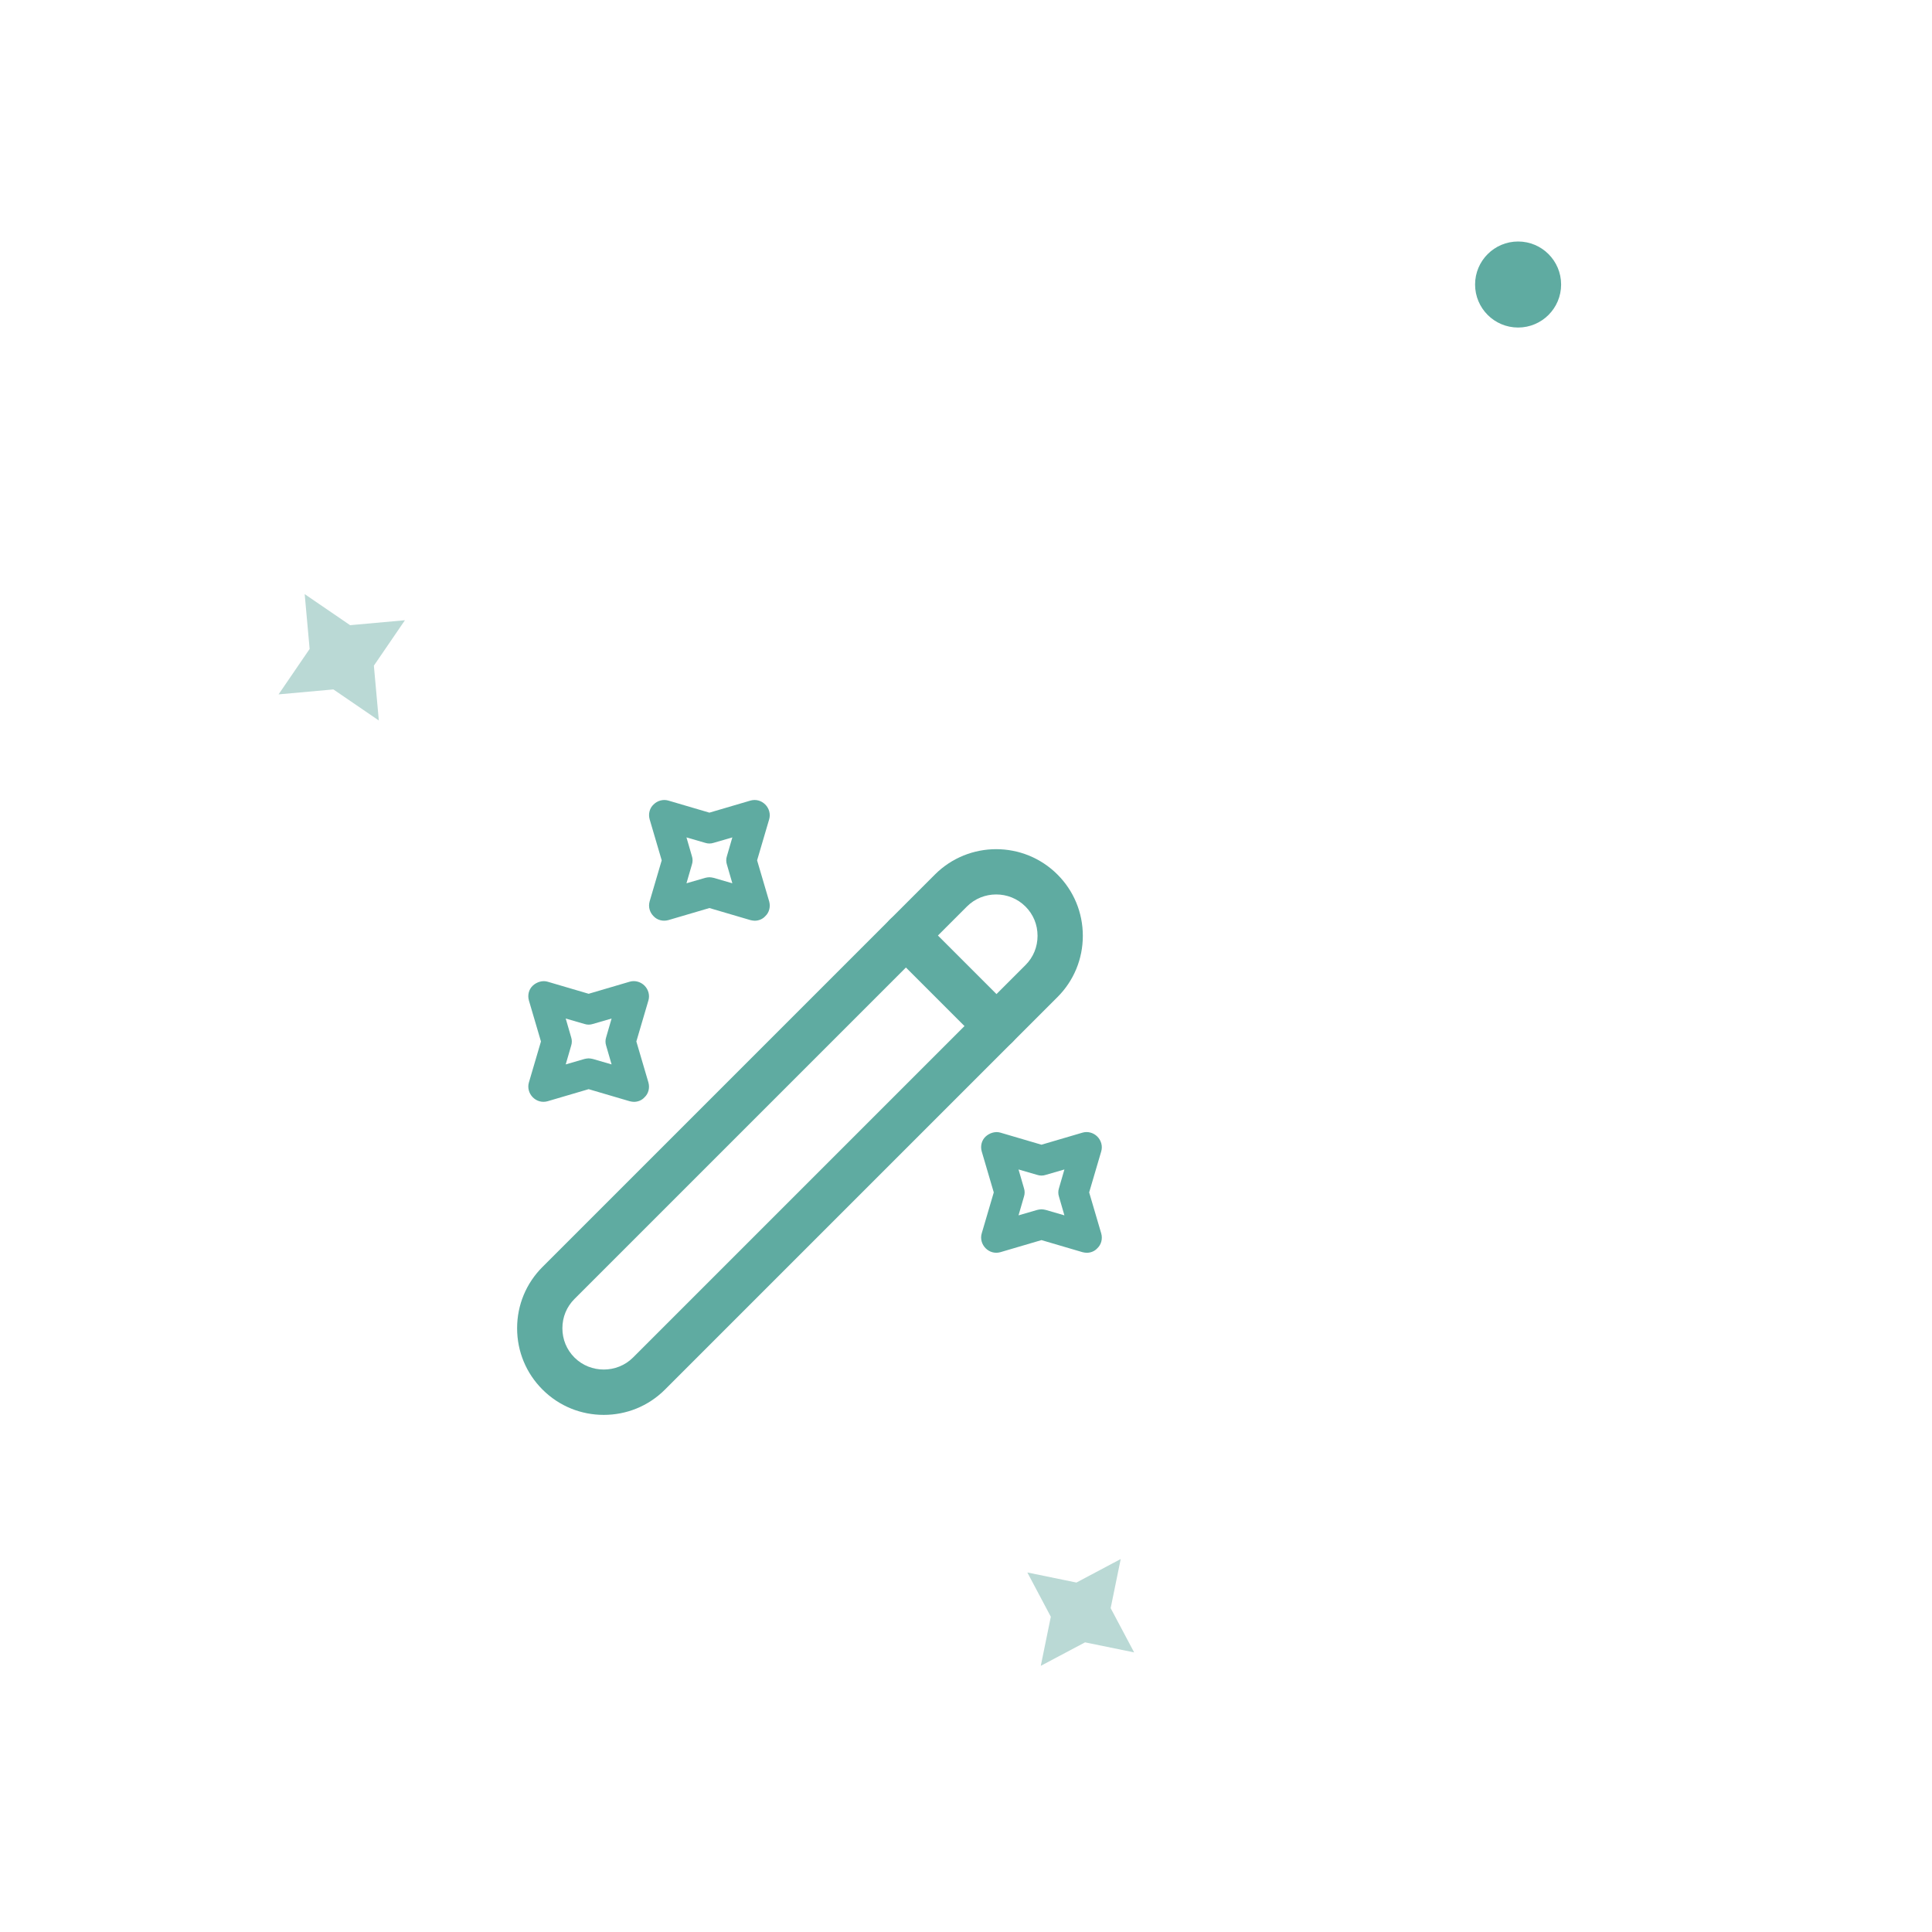 <svg width="64" height="64" viewBox="0 0 64 64" fill="none" xmlns="http://www.w3.org/2000/svg">
<path d="M10.093 19.681L11.598 20.71L13.414 20.546L12.385 22.051L12.549 23.867L11.044 22.838L9.228 23.002L10.257 21.497L10.093 19.681Z" fill="#BAD9D5"/>
<path d="M37.125 51.645L36.792 53.272L37.57 54.738L35.944 54.405L34.477 55.183L34.81 53.557L34.032 52.09L35.658 52.424L37.125 51.645Z" fill="#BAD9D5"/>
<circle cx="50.289" cy="9.425" r="1.425" fill="#5FABA1"/>
<path d="M20 46.87C19.26 46.87 18.53 46.59 17.97 46.03C17.43 45.49 17.13 44.77 17.13 44C17.13 43.23 17.43 42.51 17.97 41.97L30.97 28.97C32.09 27.85 33.91 27.85 35.03 28.97C35.57 29.51 35.87 30.23 35.87 31C35.87 31.77 35.57 32.49 35.03 33.03L22.03 46.03C21.47 46.59 20.74 46.87 20 46.87ZM33 29.63C32.65 29.63 32.3 29.76 32.03 30.03L19.03 43.03C18.77 43.29 18.63 43.63 18.63 44C18.63 44.37 18.77 44.71 19.03 44.97C19.56 45.5 20.44 45.5 20.97 44.97L33.97 31.97C34.23 31.71 34.37 31.37 34.37 31C34.37 30.63 34.23 30.29 33.97 30.03C33.7 29.76 33.35 29.63 33 29.63Z" fill="#5FABA1"/>
<path d="M33.01 34.74C32.82 34.74 32.63 34.67 32.48 34.52L29.48 31.52C29.19 31.23 29.19 30.75 29.48 30.46C29.77 30.17 30.25 30.17 30.54 30.46L33.54 33.46C33.83 33.75 33.83 34.23 33.54 34.52C33.39 34.67 33.2 34.74 33.01 34.74Z" fill="#5FABA1"/>
<path d="M25 30.5C24.95 30.5 24.91 30.49 24.86 30.48L23.5 30.08L22.14 30.48C21.96 30.53 21.77 30.48 21.65 30.35C21.52 30.22 21.47 30.04 21.52 29.86L21.92 28.5L21.52 27.14C21.47 26.96 21.52 26.77 21.65 26.65C21.78 26.52 21.97 26.47 22.14 26.52L23.5 26.92L24.86 26.52C25.04 26.47 25.22 26.52 25.35 26.65C25.48 26.78 25.53 26.97 25.48 27.14L25.08 28.5L25.48 29.86C25.53 30.04 25.48 30.23 25.35 30.35C25.26 30.45 25.13 30.5 25 30.5ZM23.5 29.06C23.55 29.06 23.59 29.07 23.64 29.08L24.26 29.26L24.08 28.64C24.05 28.55 24.05 28.45 24.08 28.36L24.26 27.74L23.64 27.92C23.55 27.95 23.45 27.95 23.36 27.92L22.74 27.74L22.92 28.36C22.95 28.45 22.95 28.55 22.92 28.64L22.74 29.26L23.36 29.08C23.41 29.07 23.45 29.06 23.5 29.06Z" fill="#5FABA1"/>
<path d="M21 36.5C20.95 36.5 20.91 36.49 20.86 36.48L19.5 36.08L18.14 36.48C17.96 36.53 17.78 36.48 17.65 36.35C17.52 36.22 17.47 36.03 17.52 35.86L17.92 34.5L17.52 33.14C17.47 32.96 17.52 32.77 17.65 32.65C17.78 32.53 17.97 32.47 18.14 32.52L19.5 32.92L20.86 32.52C21.03 32.47 21.22 32.52 21.35 32.65C21.48 32.78 21.53 32.97 21.48 33.14L21.08 34.5L21.48 35.86C21.53 36.04 21.48 36.23 21.35 36.35C21.26 36.45 21.13 36.5 21 36.5ZM19.5 35.06C19.55 35.06 19.59 35.07 19.64 35.08L20.26 35.26L20.08 34.64C20.05 34.55 20.05 34.45 20.08 34.36L20.26 33.74L19.64 33.92C19.55 33.95 19.45 33.95 19.36 33.92L18.74 33.74L18.92 34.36C18.95 34.45 18.95 34.55 18.92 34.64L18.74 35.26L19.36 35.08C19.41 35.07 19.45 35.06 19.5 35.06Z" fill="#5FABA1"/>
<path d="M36 41.5C35.95 41.5 35.91 41.49 35.86 41.48L34.5 41.08L33.14 41.48C32.96 41.53 32.78 41.48 32.65 41.35C32.52 41.22 32.47 41.03 32.52 40.86L32.92 39.5L32.52 38.14C32.47 37.96 32.52 37.77 32.65 37.65C32.78 37.53 32.97 37.47 33.14 37.52L34.5 37.92L35.86 37.52C36.03 37.47 36.22 37.52 36.35 37.65C36.48 37.78 36.53 37.97 36.48 38.14L36.08 39.5L36.48 40.86C36.53 41.04 36.48 41.23 36.35 41.35C36.26 41.45 36.13 41.5 36 41.5ZM34.5 40.06C34.55 40.06 34.59 40.07 34.64 40.08L35.26 40.26L35.08 39.64C35.05 39.55 35.05 39.45 35.08 39.36L35.26 38.74L34.64 38.92C34.55 38.95 34.45 38.95 34.36 38.92L33.74 38.74L33.92 39.36C33.95 39.45 33.95 39.55 33.92 39.64L33.74 40.26L34.36 40.08C34.41 40.07 34.45 40.06 34.5 40.06Z" fill="#5FABA1"/>
</svg>
